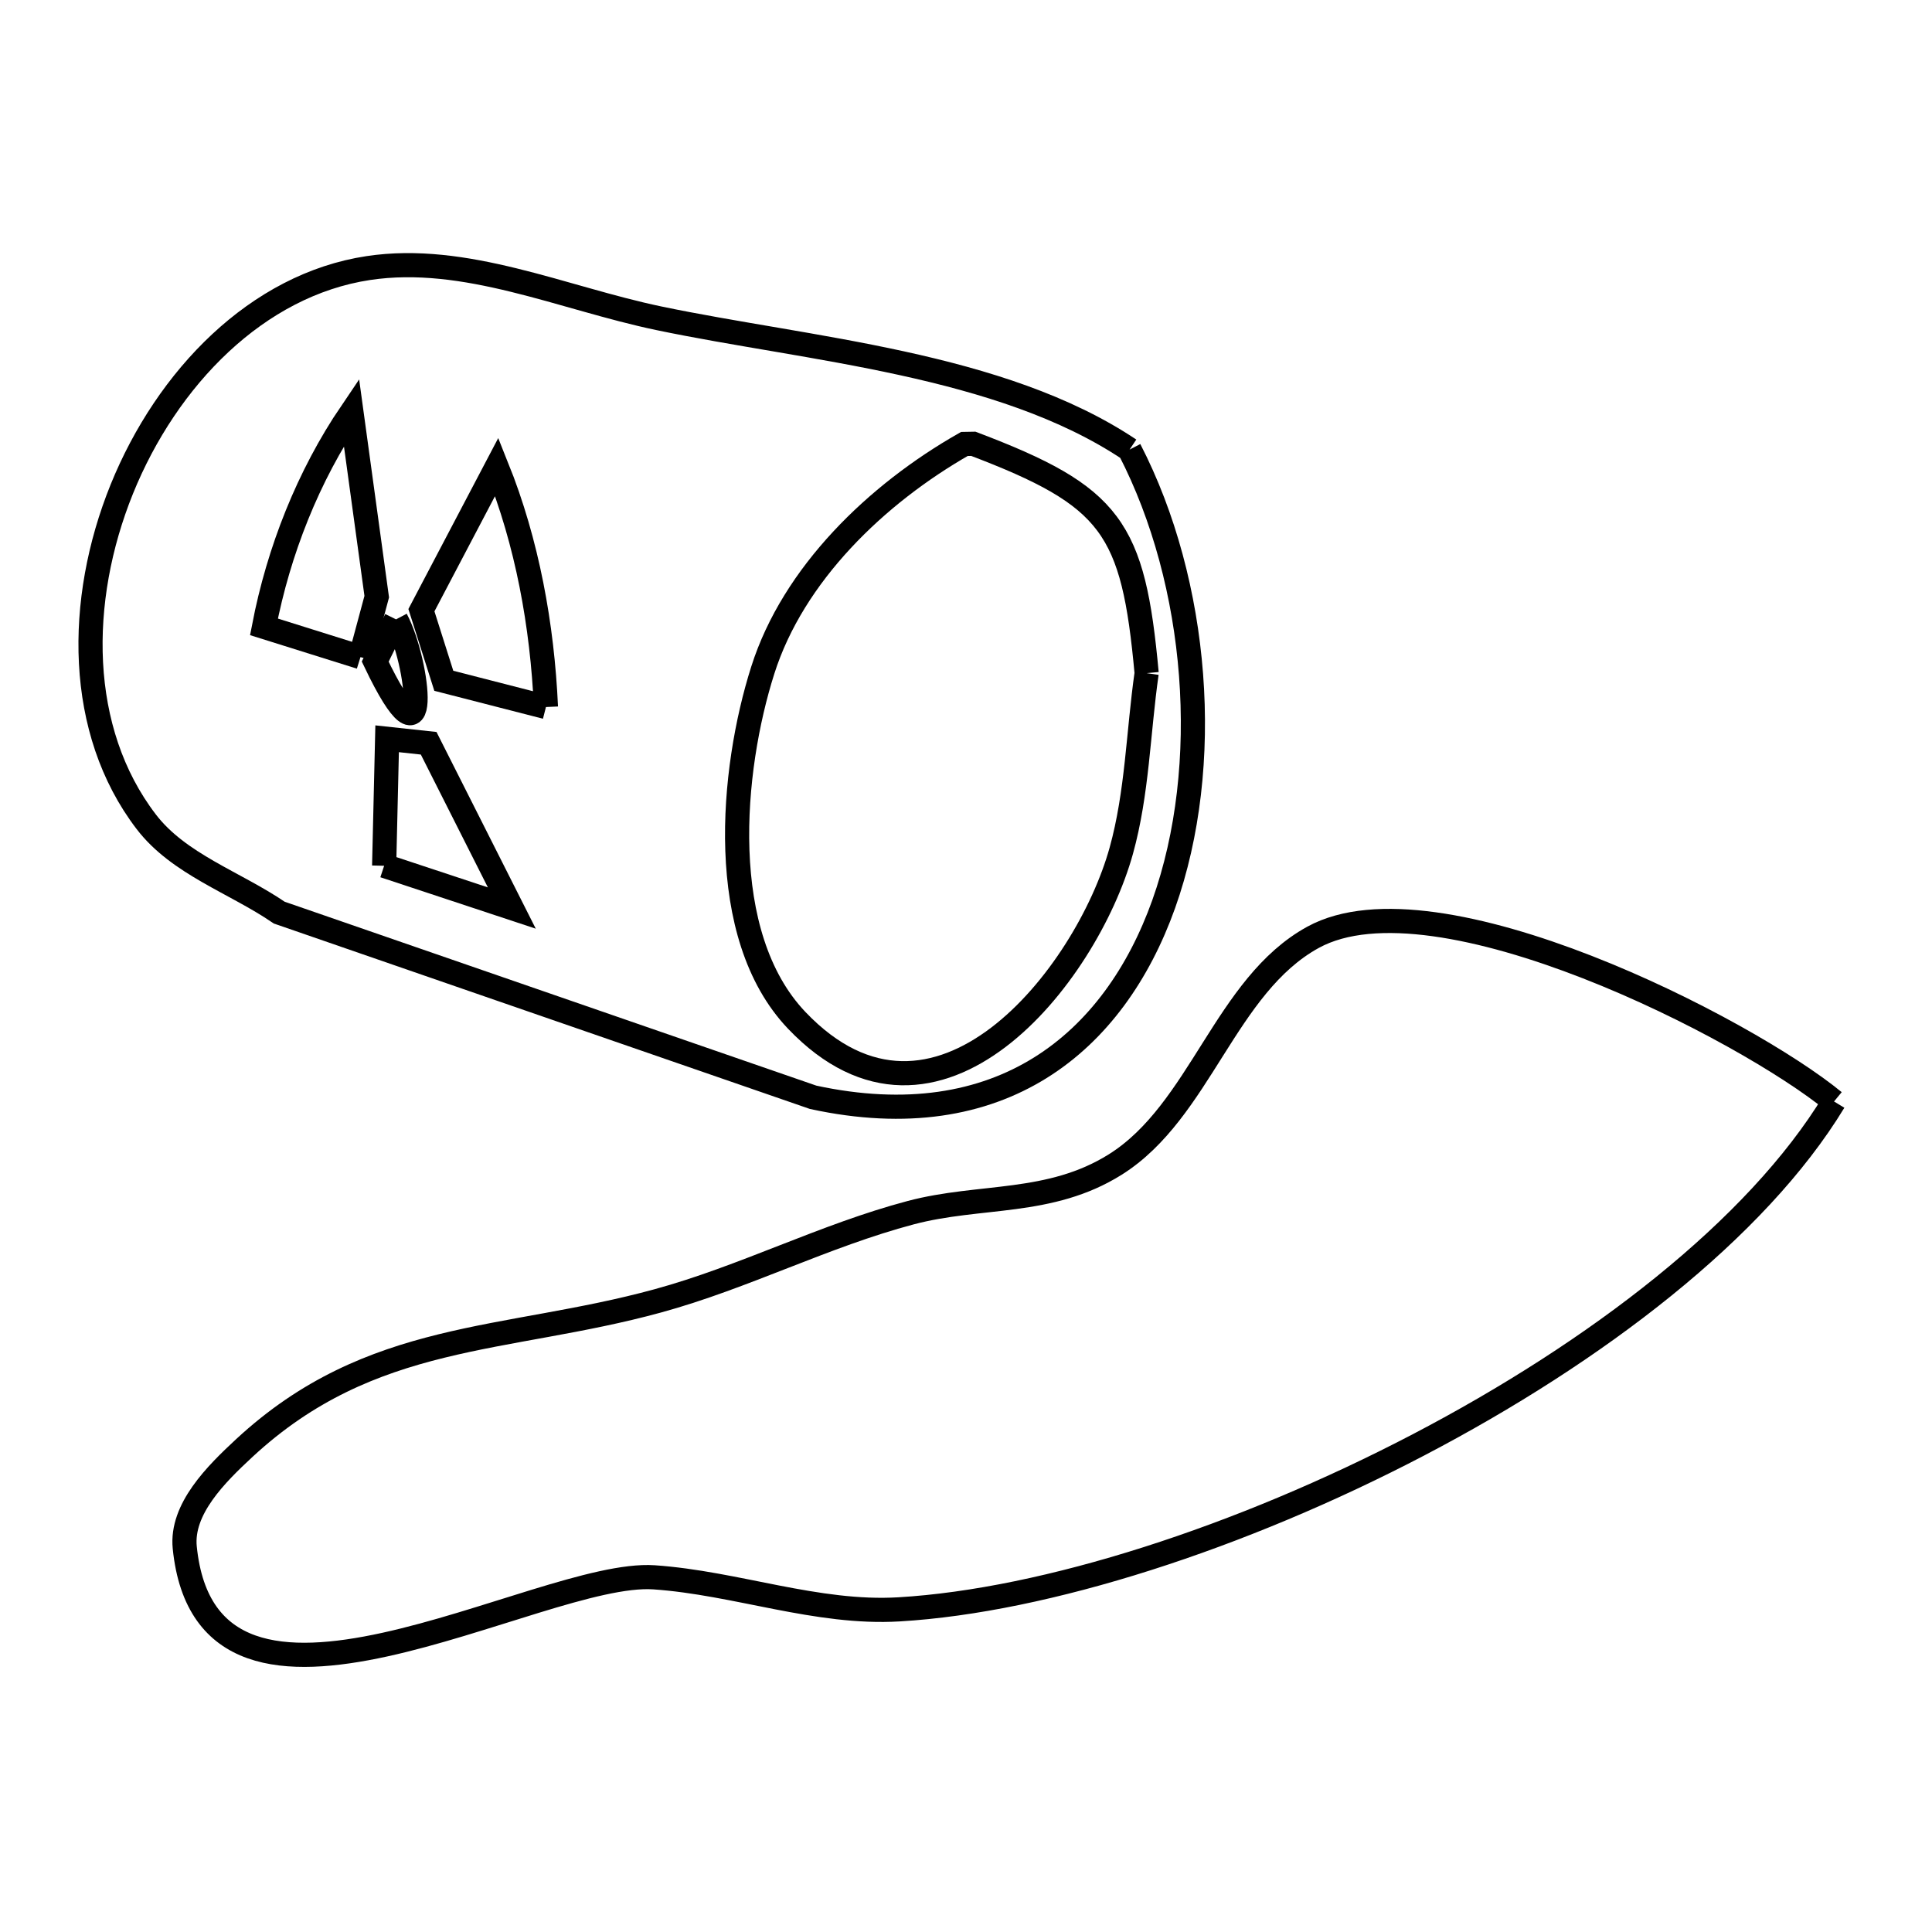 <svg xmlns="http://www.w3.org/2000/svg" viewBox="0.0 0.0 24.0 24.0" height="200px" width="200px"><path fill="none" stroke="black" stroke-width=".3" stroke-opacity="1.0"  filling="0" d="M14.032 5.585 L14.032 5.585 C14.889 7.244 15.07 9.508 14.456 11.231 C13.841 12.953 12.429 14.135 10.101 13.631 L3.469 11.337 C2.918 10.96 2.22 10.737 1.815 10.206 C0.952 9.076 0.953 7.461 1.513 6.076 C2.074 4.692 3.196 3.538 4.575 3.33 C5.781 3.148 6.987 3.703 8.181 3.953 C10.047 4.343 12.427 4.511 14.032 5.585 L14.032 5.585"></path>
<path fill="none" stroke="black" stroke-width=".3" stroke-opacity="1.0"  filling="0" d="M4.92 7.694 L4.92 7.694 C5.205 8.231 5.366 9.696 4.661 8.219 L4.661 8.219 C4.748 8.044 4.834 7.869 4.92 7.694 L4.92 7.694"></path>
<path fill="none" stroke="black" stroke-width=".3" stroke-opacity="1.0"  filling="0" d="M4.478 8.163 L3.279 7.787 C3.461 6.845 3.827 5.915 4.366 5.121 L4.68 7.412 C4.613 7.663 4.545 7.913 4.478 8.163 L4.478 8.163"></path>
<path fill="none" stroke="black" stroke-width=".3" stroke-opacity="1.0"  filling="0" d="M14.244 8.362 L14.244 8.362 C14.139 9.097 14.128 9.852 13.929 10.568 C13.496 12.127 11.629 14.491 9.898 12.676 C8.886 11.614 9.083 9.561 9.475 8.327 C9.854 7.131 10.889 6.136 11.98 5.515 L12.091 5.513 C13.814 6.167 14.078 6.552 14.244 8.362 L14.244 8.362"></path>
<path fill="none" stroke="black" stroke-width=".3" stroke-opacity="1.0"  filling="0" d="M6.782 8.783 L6.782 8.783 C6.359 8.675 5.936 8.566 5.513 8.457 L5.513 8.457 C5.42 8.165 5.327 7.872 5.235 7.58 L6.171 5.799 C6.55 6.741 6.736 7.769 6.782 8.783 L6.782 8.783"></path>
<path fill="none" stroke="black" stroke-width=".3" stroke-opacity="1.0"  filling="0" d="M4.772 10.755 L4.809 9.177 C4.981 9.195 5.153 9.214 5.325 9.233 L6.358 11.28 C5.829 11.105 5.301 10.93 4.772 10.755 L4.772 10.755"></path>
<path fill="none" stroke="black" stroke-width=".3" stroke-opacity="1.0"  filling="0" d="M22.783 13.683 L22.783 13.683 C21.819 15.272 19.828 16.795 17.622 17.948 C15.416 19.101 12.994 19.884 11.168 19.992 C10.147 20.053 9.145 19.664 8.125 19.594 C6.693 19.496 2.58 22.045 2.295 19.224 C2.247 18.746 2.684 18.313 3.037 17.986 C4.612 16.528 6.275 16.679 8.171 16.16 C9.241 15.868 10.241 15.348 11.314 15.064 C12.175 14.836 13.043 14.976 13.856 14.465 C14.912 13.801 15.219 12.242 16.312 11.643 C17.847 10.803 21.697 12.789 22.783 13.683 L22.783 13.683"></path></svg>